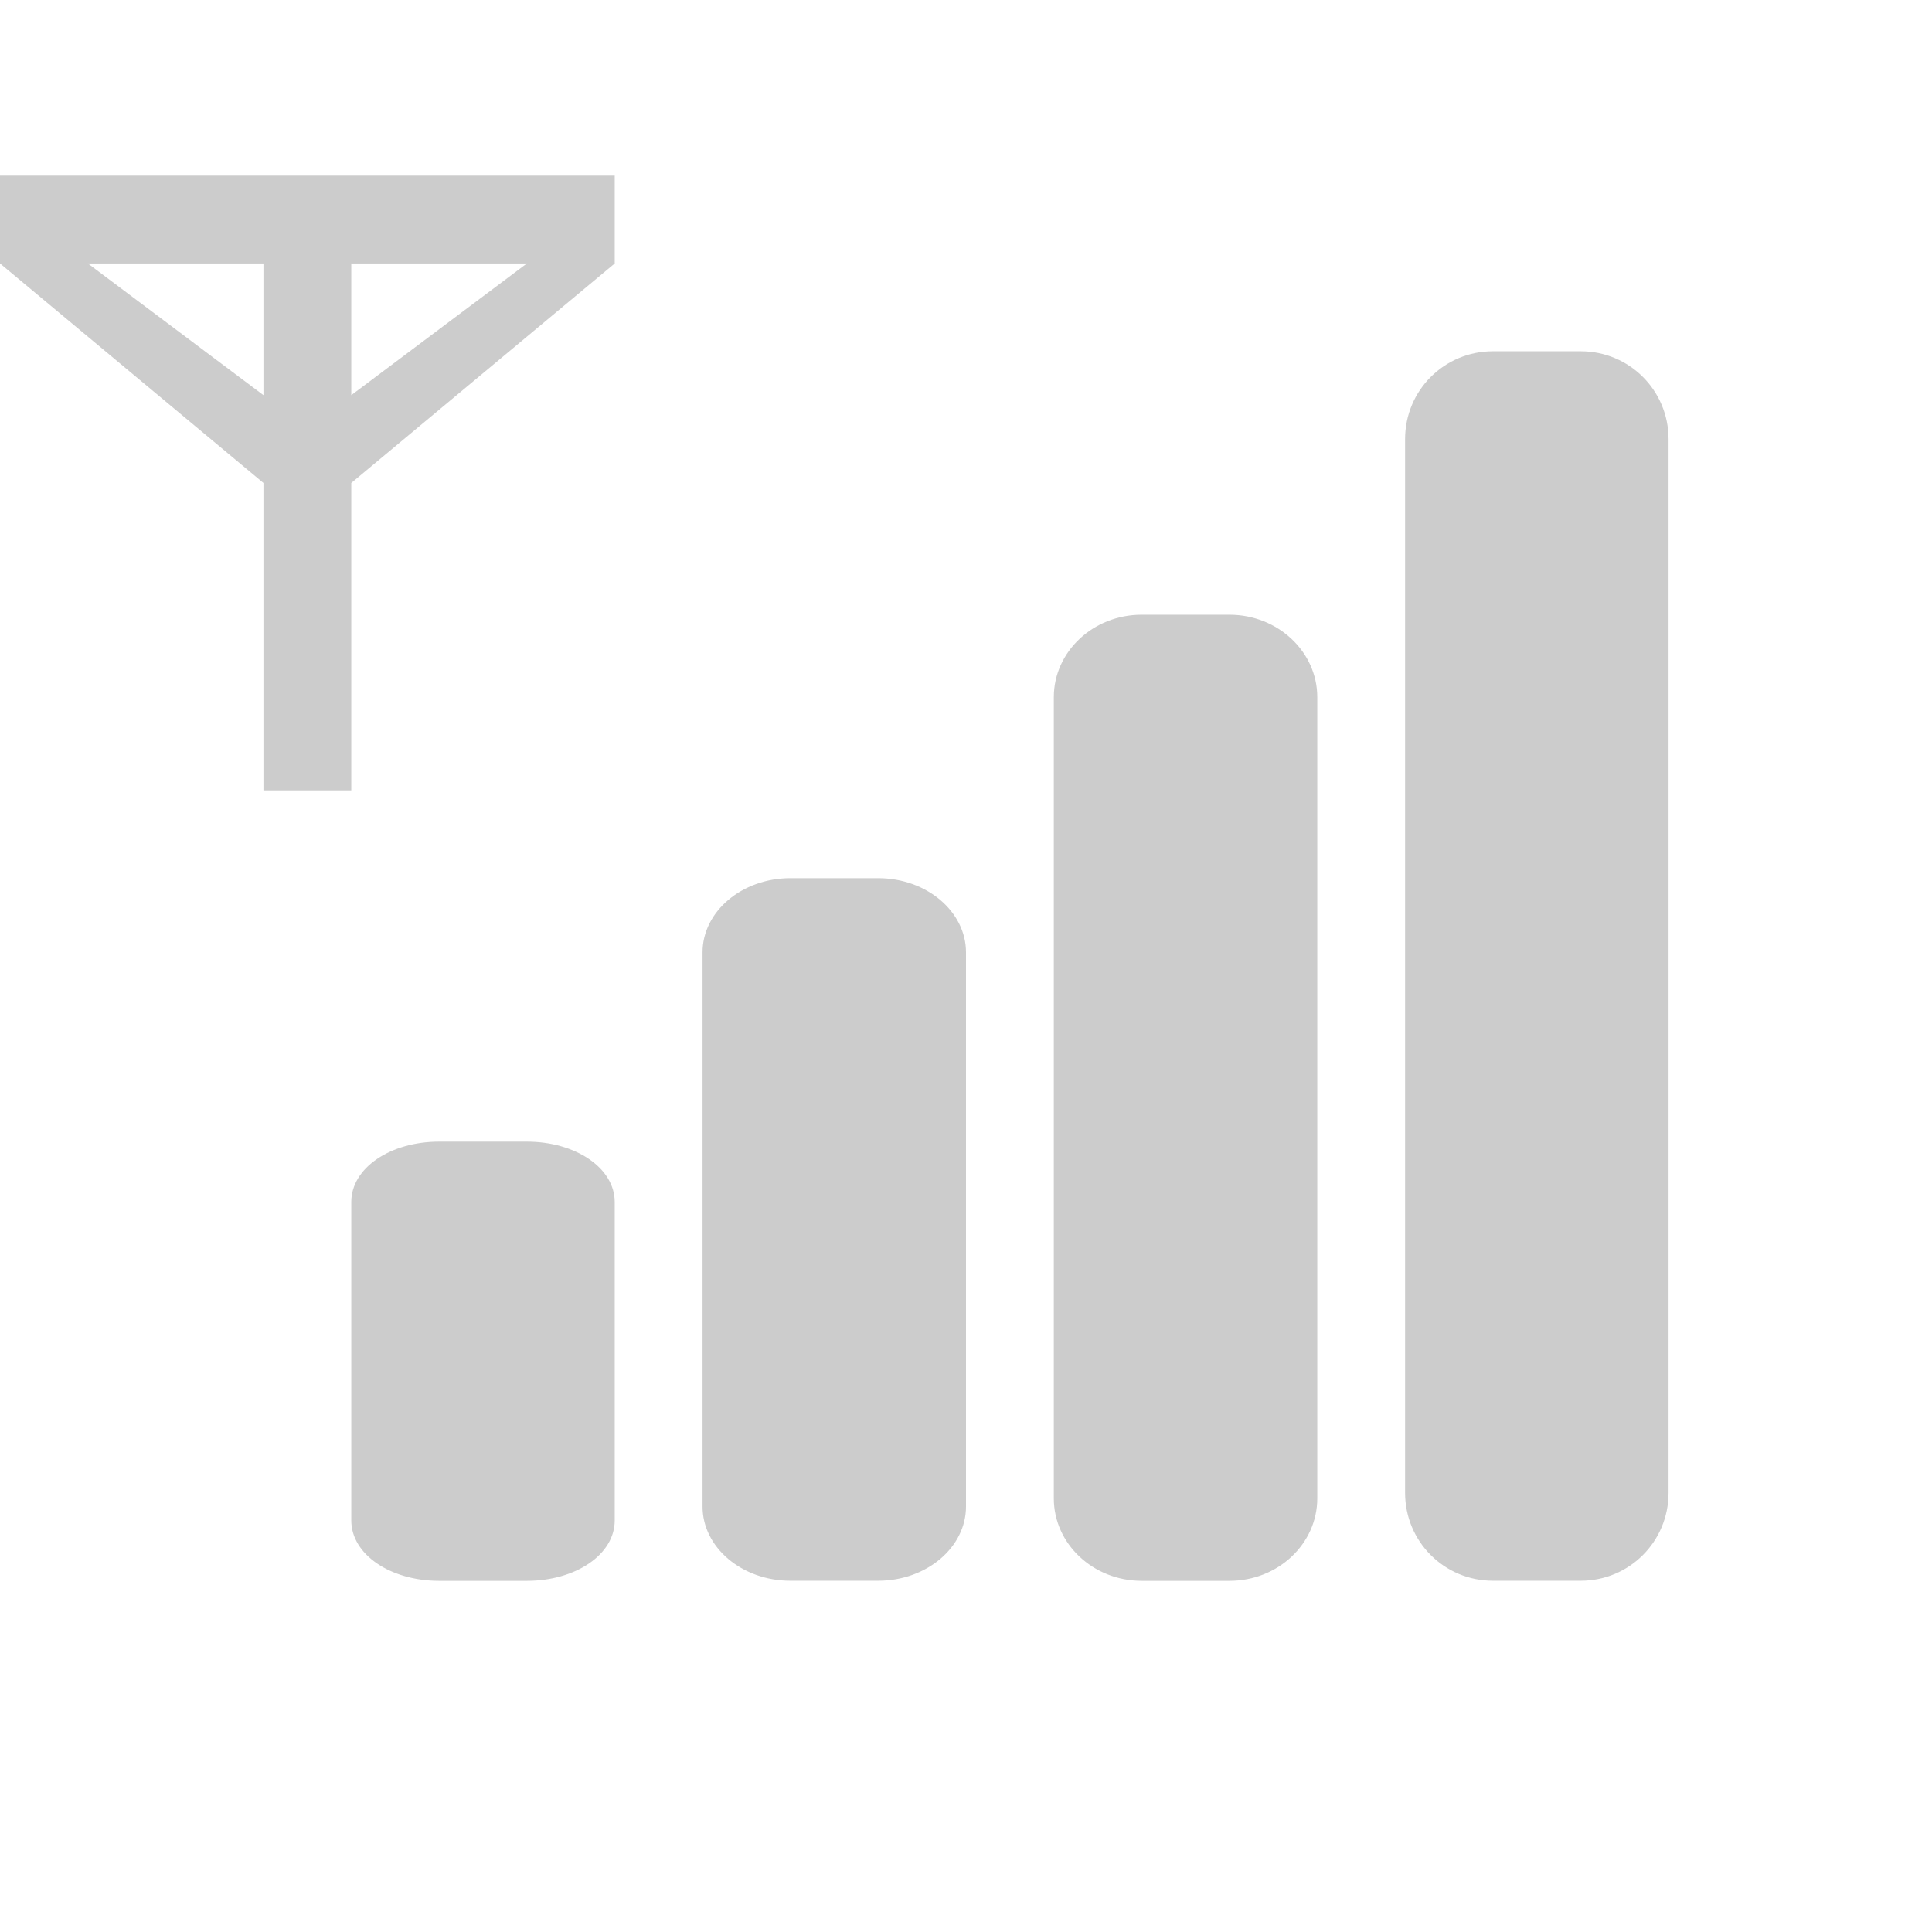 <?xml version="1.0" encoding="UTF-8"?>
<svg width="22" height="22" version="1.1" xmlns="http://www.w3.org/2000/svg">
 <path d="m0 2v1l3 2.5v3.5h1v-3.5l3-2.5v-1zm1 1h2v1.5zm3 0h2l-2 1.5zm13 1c-0.554 0-1 0.446-1 1v12c0 0.554 0.446 1 1 1h1c0.554 0 1-0.446 1-1v-12c0-0.554-0.446-1-1-1zm-4 3c-0.554 0-1 0.423-1 0.938v9.125c0 0.515 0.446 0.938 1 0.938h1c0.554 0 1-0.422 1-0.938v-9.125c0-0.514-0.446-0.938-1-0.938zm-4 3c-0.554 0-1 0.382-1 0.844v6.312c0 0.462 0.446 0.844 1 0.844h1c0.554 0 1-0.382 1-0.844v-6.312c0-0.462-0.446-0.844-1-0.844zm-4 3c-0.554 0-1 0.299-1 0.688v3.625c0 0.388 0.446 0.688 1 0.688h1c0.554 0 1-0.299 1-0.688v-3.625c0-0.388-0.446-0.688-1-0.688z" opacity=".2"/>
</svg>
